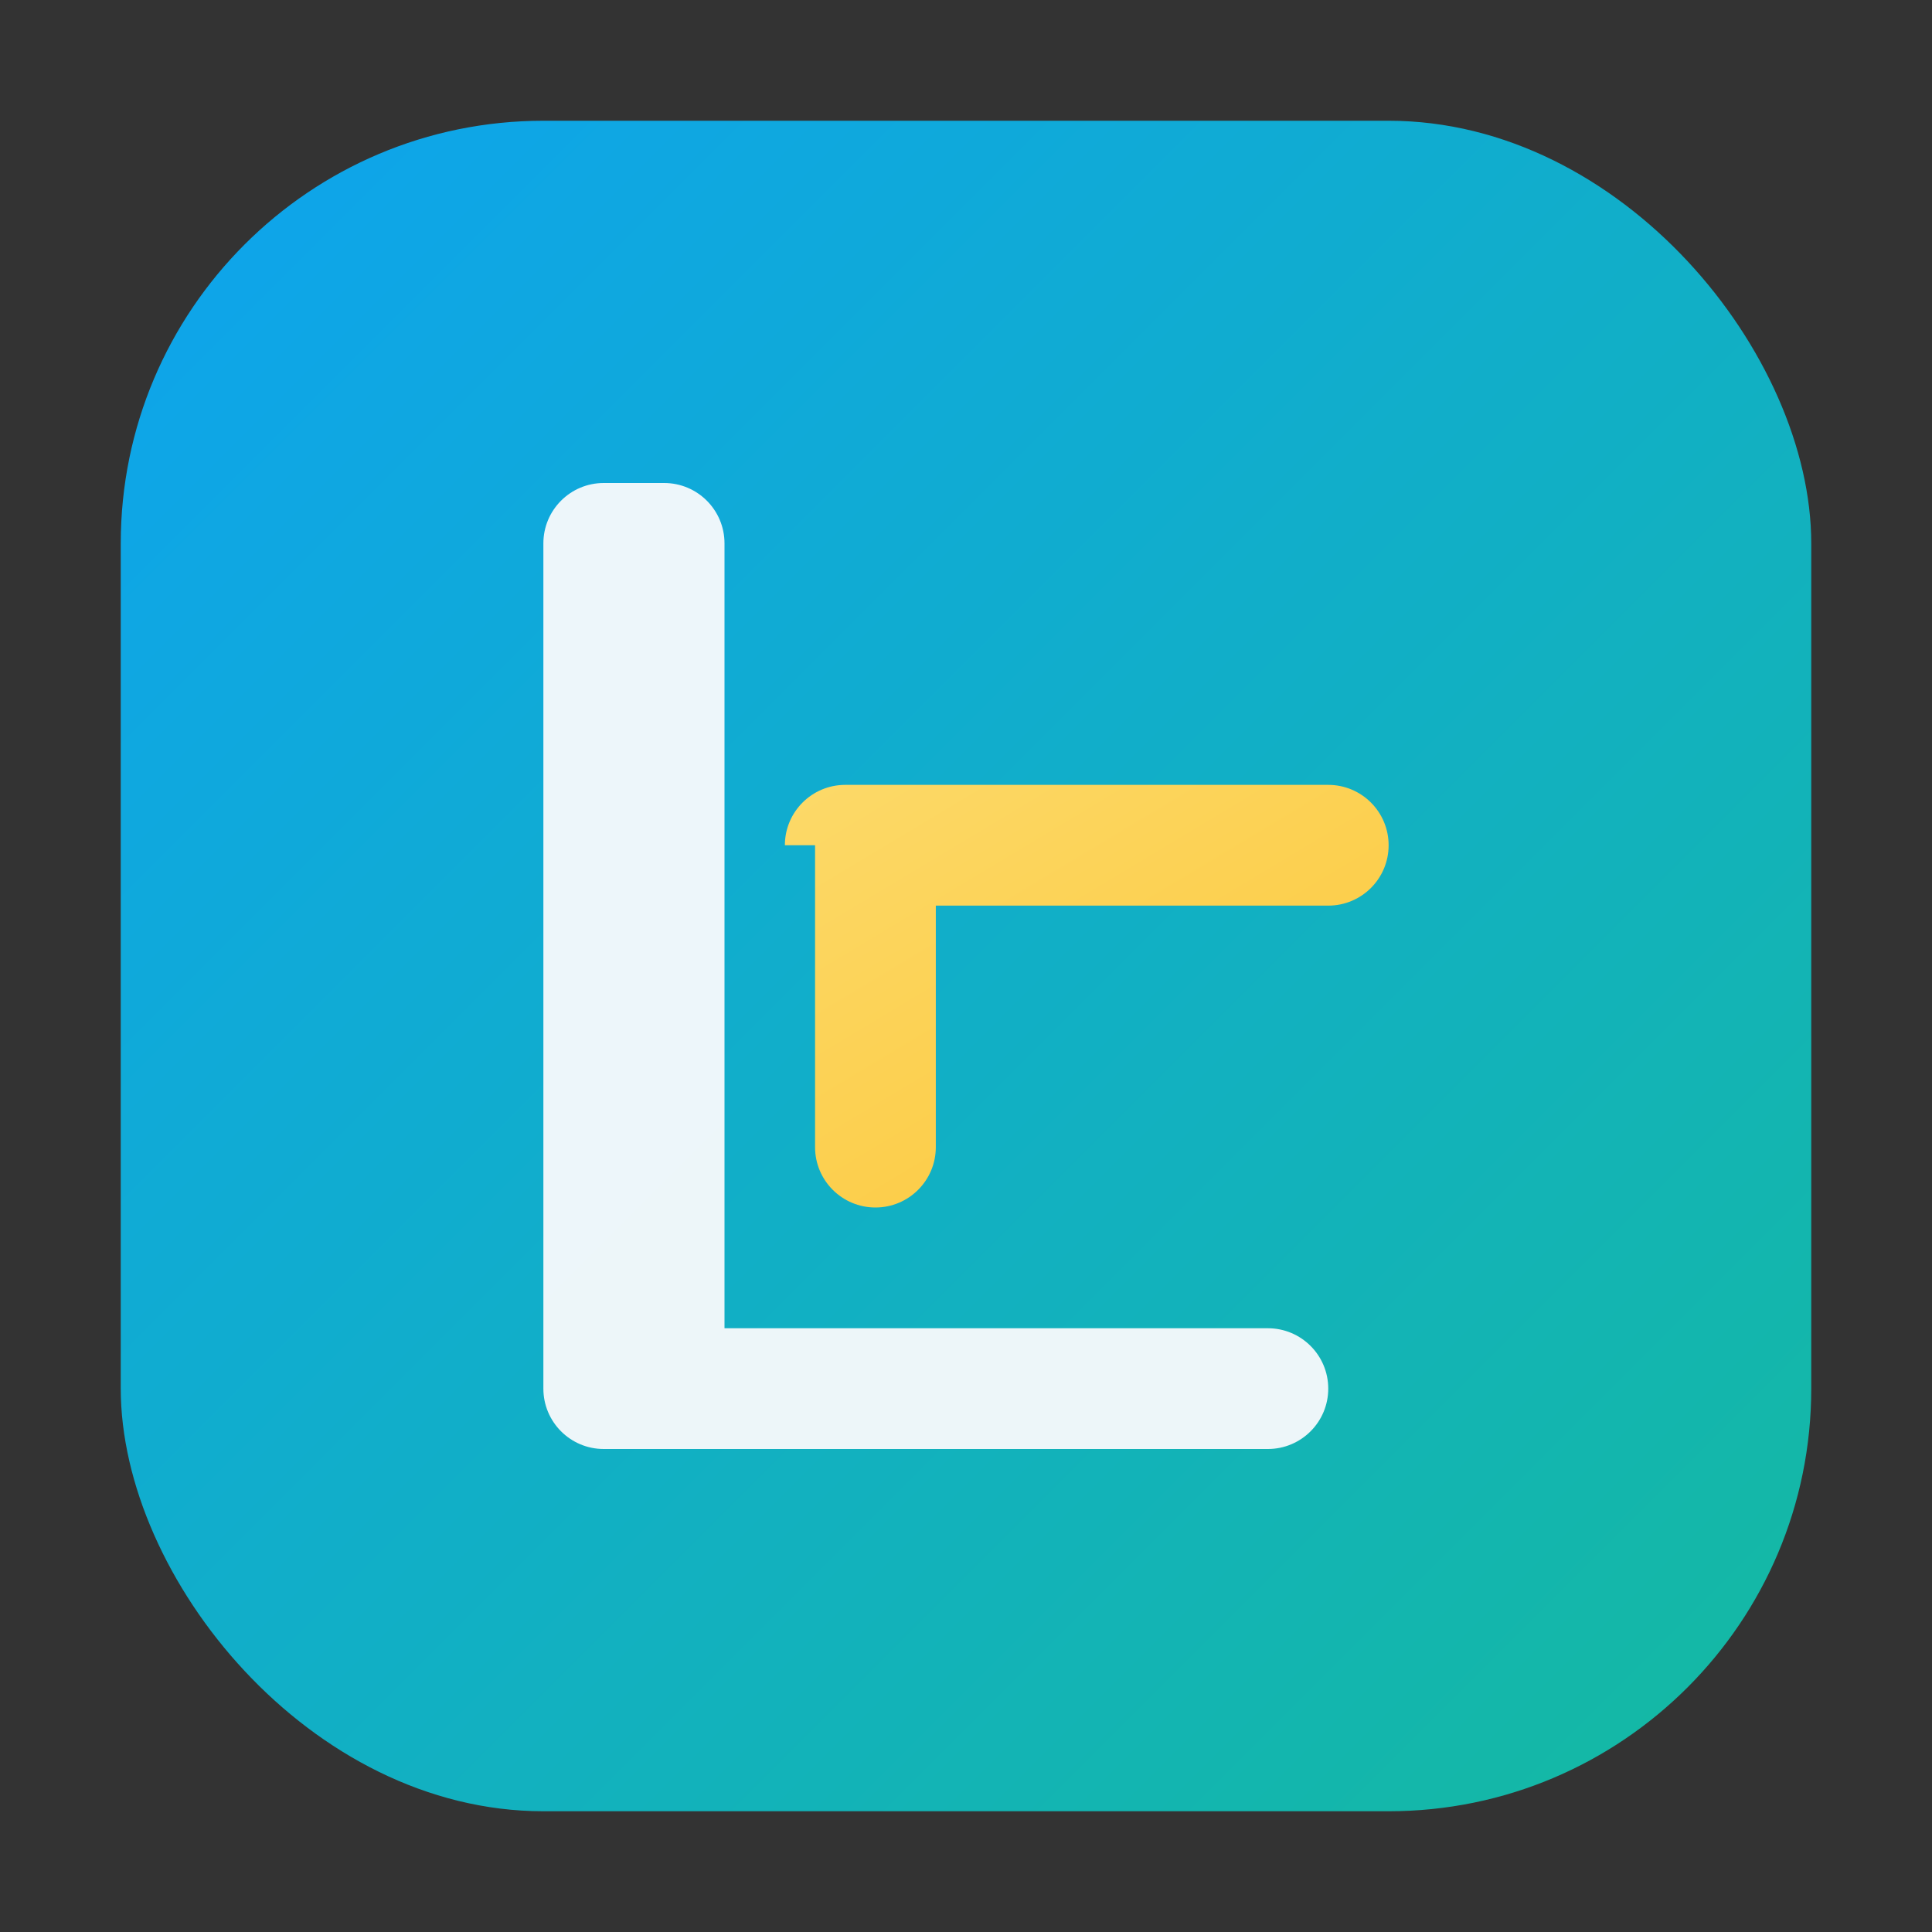 <svg width="64" height="64" viewBox="0 0 64 64" fill="none" xmlns="http://www.w3.org/2000/svg">
  <rect x="0" y="0" width="64" height="64" fill="#333333" stroke="none"/>
  <defs>
    <linearGradient id="lemetreeGradient" x1="8" y1="8" x2="56" y2="56" gradientUnits="userSpaceOnUse">
      <stop stop-color="#0EA5E9" />
      <stop offset="1" stop-color="#14B8A6" />
    </linearGradient>
    <linearGradient id="lemetreeAccent" x1="20" y1="12" x2="44" y2="52" gradientUnits="userSpaceOnUse">
      <stop stop-color="#FDE68A" />
      <stop offset="1" stop-color="#FBBF24" />
    </linearGradient>
  </defs>
  <rect x="4" y="4" width="56" height="56" rx="14" fill="url(#lemetreeGradient)" />
  <path d="M20 16C18.895 16 18 16.895 18 18V46C18 47.105 18.895 48 20 48H42C43.105 48 44 47.105 44 46C44 44.895 43.105 44 42 44H24V18C24 16.895 23.105 16 22 16H20Z" fill="#F8FAFC" opacity="0.95" />
  <path d="M26 28C26 26.895 26.895 26 28 26H44C45.105 26 46 26.895 46 28C46 29.105 45.105 30 44 30H31V38C31 39.105 30.105 40 29 40C27.895 40 27 39.105 27 38V28H26Z" fill="url(#lemetreeAccent)" />
</svg>
